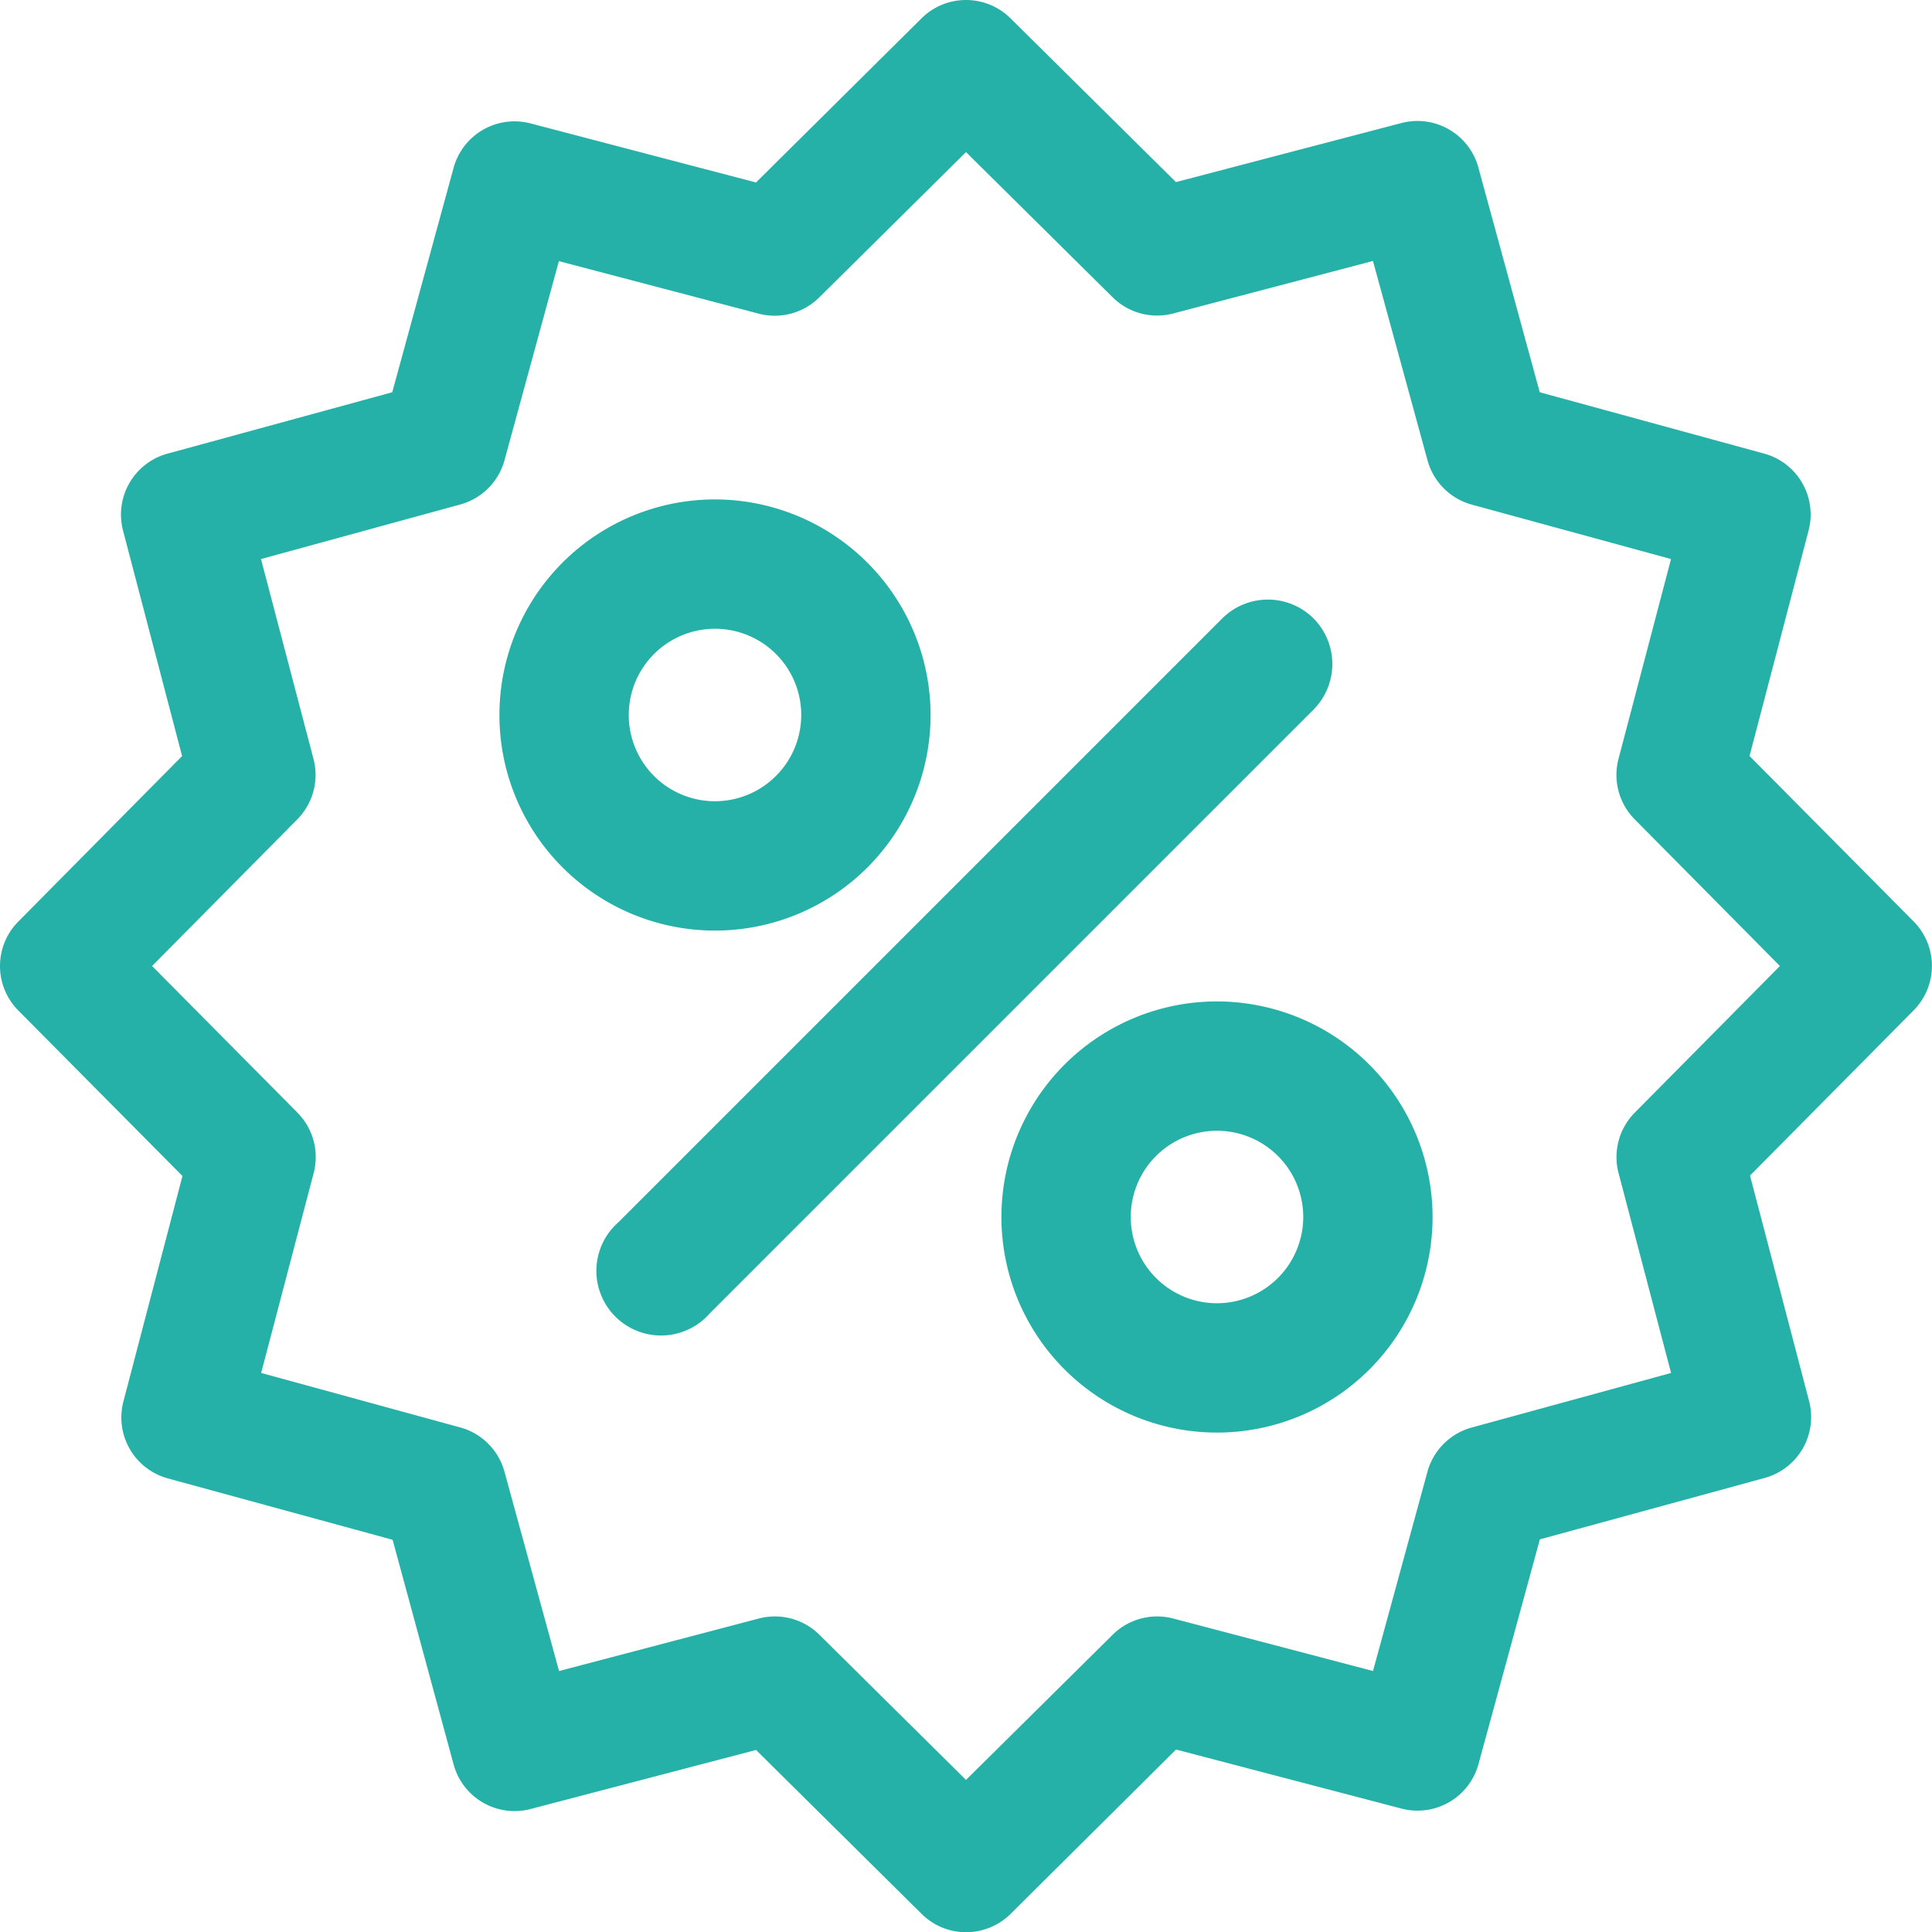 <svg id="discount-svgrepo-com" xmlns="http://www.w3.org/2000/svg" width="36" height="36" viewBox="0 0 36 36">
  <path id="Path_4931" data-name="Path 4931" d="M35.66,17.172,32.6,14.087l1.1-4.2a1.177,1.177,0,0,0-.828-1.435L28.691,7.309,27.547,3.121a1.177,1.177,0,0,0-1.435-.828l-4.2,1.1L18.829.341a1.177,1.177,0,0,0-1.657,0L14.087,3.4l-4.2-1.1a1.177,1.177,0,0,0-1.435.828L7.309,7.309,3.121,8.453a1.177,1.177,0,0,0-.828,1.435l1.1,4.2L.341,17.172a1.177,1.177,0,0,0,0,1.657L3.4,21.913l-1.1,4.2a1.177,1.177,0,0,0,.828,1.435l4.188,1.144L8.453,32.88a1.177,1.177,0,0,0,1.435.828l4.2-1.1,3.085,3.055a1.177,1.177,0,0,0,1.657,0L21.914,32.6l4.2,1.1a1.177,1.177,0,0,0,1.435-.828l1.144-4.188,4.188-1.144a1.177,1.177,0,0,0,.828-1.435l-1.1-4.2,3.055-3.085A1.177,1.177,0,0,0,35.66,17.172Zm-5.2,3.562a1.177,1.177,0,0,0-.3,1.127l.978,3.722L27.423,26.6a1.177,1.177,0,0,0-.825.825l-1.014,3.712-3.722-.978a1.177,1.177,0,0,0-1.127.3L18,33.166l-2.734-2.707a1.177,1.177,0,0,0-1.127-.3l-3.722.978L9.4,27.423a1.177,1.177,0,0,0-.825-.825L4.866,25.583l.978-3.722a1.177,1.177,0,0,0-.3-1.127L2.834,18l2.707-2.734a1.177,1.177,0,0,0,.3-1.127l-.978-3.722L8.578,9.4A1.177,1.177,0,0,0,9.4,8.578l1.014-3.712,3.722.978a1.177,1.177,0,0,0,1.127-.3L18,2.834l2.734,2.707a1.177,1.177,0,0,0,1.127.3l3.722-.978L26.6,8.578a1.177,1.177,0,0,0,.825.825l3.712,1.014-.978,3.722a1.177,1.177,0,0,0,.3,1.127L33.166,18Z" transform="translate(0 0)" fill="#25b1a7"/>
  <path id="Path_4932" data-name="Path 4932" d="M137.247,133.229a4.017,4.017,0,1,0,4.017,4.017A4.022,4.022,0,0,0,137.247,133.229Zm0,5.624a1.607,1.607,0,1,1,1.607-1.607A1.609,1.609,0,0,1,137.247,138.853Z" transform="translate(-123.924 -123.923)" fill="#25b1a7"/>
  <path id="Path_4933" data-name="Path 4933" d="M271.179,267.161a4.017,4.017,0,1,0,4.017,4.017A4.022,4.022,0,0,0,271.179,267.161Zm0,5.624a1.607,1.607,0,1,1,1.607-1.607A1.609,1.609,0,0,1,271.179,272.785Z" transform="translate(-248.502 -248.501)" fill="#25b1a7"/>
  <path id="Path_4934" data-name="Path 4934" d="M174.436,161.484a1.205,1.205,0,0,0-1.7,0l-11.248,11.248a1.205,1.205,0,1,0,1.7,1.7l11.248-11.248A1.205,1.205,0,0,0,174.436,161.484Z" transform="translate(-149.961 -149.961)" fill="#25b1a7"/>
</svg>
